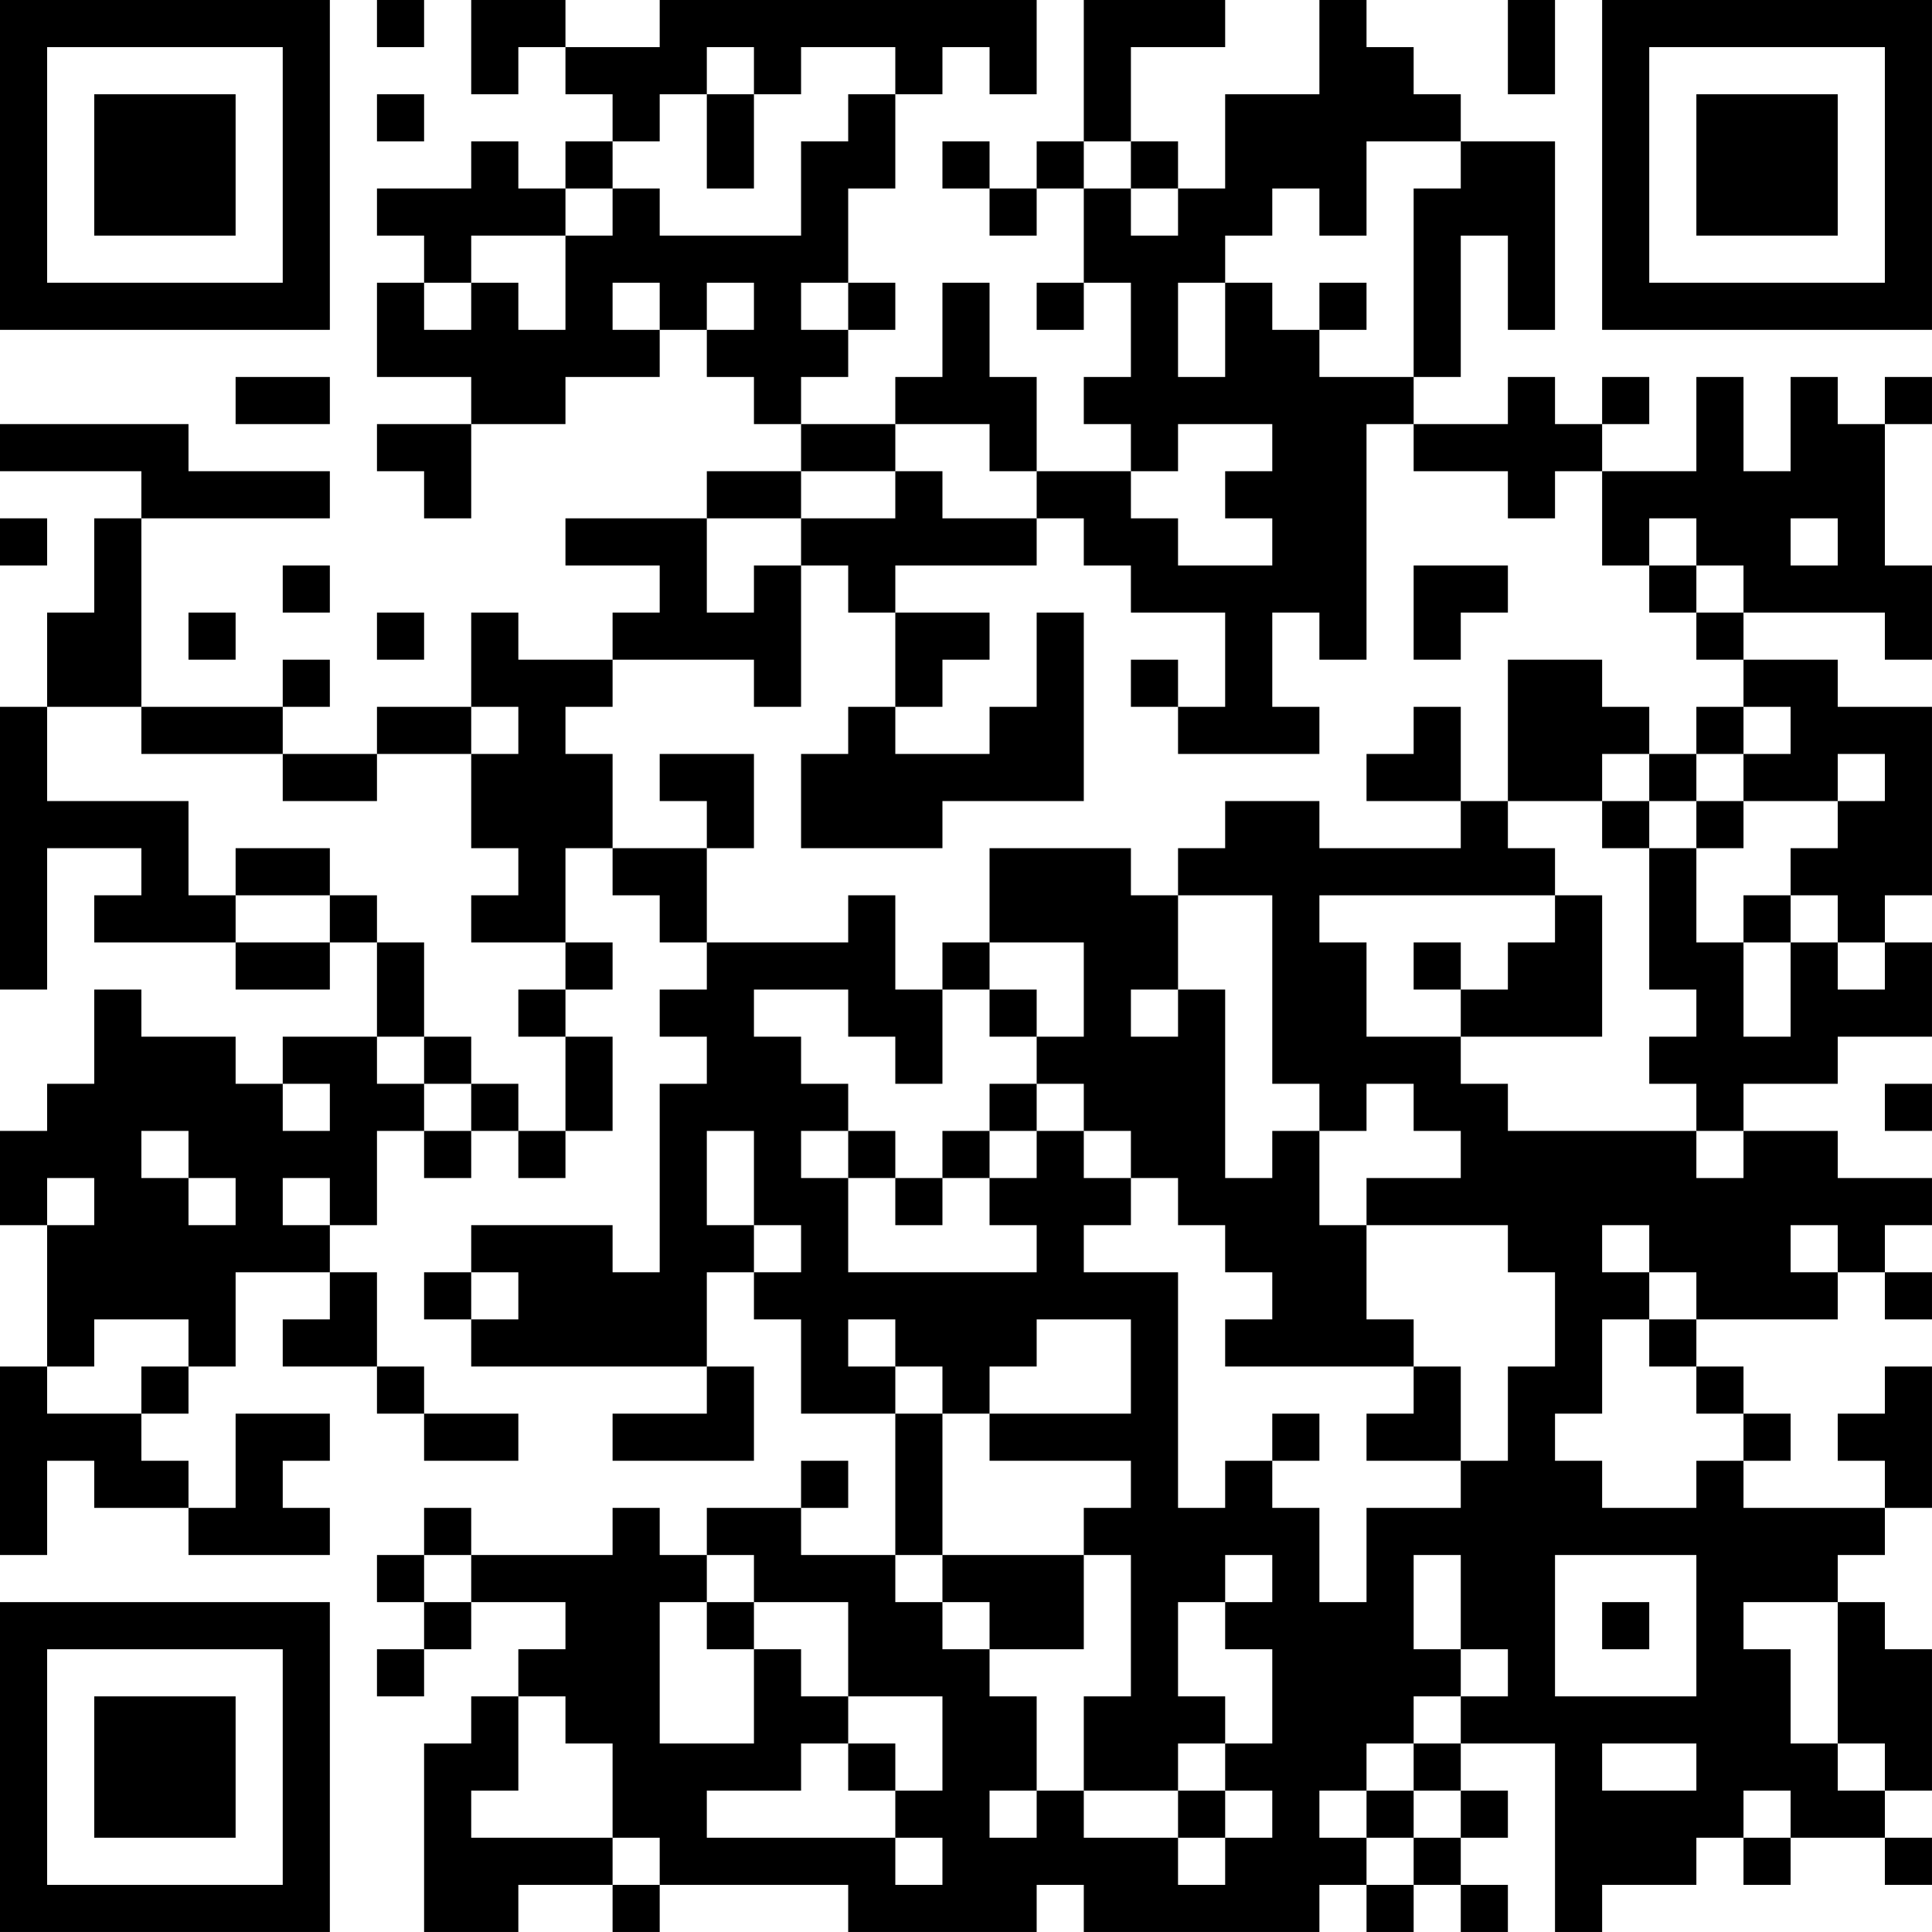<?xml version="1.0" encoding="UTF-8"?>
<svg xmlns="http://www.w3.org/2000/svg" version="1.1" width="200" height="200" viewBox="0 0 200 200"><rect x="0" y="0" width="200" height="200" fill="#ffffff"/><g transform="scale(4.878)"><g transform="translate(0,0)"><path fill-rule="evenodd" d="M8 0L8 1L9 1L9 0ZM10 0L10 2L11 2L11 1L12 1L12 2L13 2L13 3L12 3L12 4L11 4L11 3L10 3L10 4L8 4L8 5L9 5L9 6L8 6L8 8L10 8L10 9L8 9L8 10L9 10L9 11L10 11L10 9L12 9L12 8L14 8L14 7L15 7L15 8L16 8L16 9L17 9L17 10L15 10L15 11L12 11L12 12L14 12L14 13L13 13L13 14L11 14L11 13L10 13L10 15L8 15L8 16L6 16L6 15L7 15L7 14L6 14L6 15L3 15L3 11L7 11L7 10L4 10L4 9L0 9L0 10L3 10L3 11L2 11L2 13L1 13L1 15L0 15L0 21L1 21L1 18L3 18L3 19L2 19L2 20L5 20L5 21L7 21L7 20L8 20L8 22L6 22L6 23L5 23L5 22L3 22L3 21L2 21L2 23L1 23L1 24L0 24L0 26L1 26L1 29L0 29L0 33L1 33L1 31L2 31L2 32L4 32L4 33L7 33L7 32L6 32L6 31L7 31L7 30L5 30L5 32L4 32L4 31L3 31L3 30L4 30L4 29L5 29L5 27L7 27L7 28L6 28L6 29L8 29L8 30L9 30L9 31L11 31L11 30L9 30L9 29L8 29L8 27L7 27L7 26L8 26L8 24L9 24L9 25L10 25L10 24L11 24L11 25L12 25L12 24L13 24L13 22L12 22L12 21L13 21L13 20L12 20L12 18L13 18L13 19L14 19L14 20L15 20L15 21L14 21L14 22L15 22L15 23L14 23L14 27L13 27L13 26L10 26L10 27L9 27L9 28L10 28L10 29L15 29L15 30L13 30L13 31L16 31L16 29L15 29L15 27L16 27L16 28L17 28L17 30L19 30L19 33L17 33L17 32L18 32L18 31L17 31L17 32L15 32L15 33L14 33L14 32L13 32L13 33L10 33L10 32L9 32L9 33L8 33L8 34L9 34L9 35L8 35L8 36L9 36L9 35L10 35L10 34L12 34L12 35L11 35L11 36L10 36L10 37L9 37L9 41L11 41L11 40L13 40L13 41L14 41L14 40L18 40L18 41L22 41L22 40L23 40L23 41L28 41L28 40L29 40L29 41L30 41L30 40L31 40L31 41L32 41L32 40L31 40L31 39L32 39L32 38L31 38L31 37L33 37L33 41L34 41L34 40L36 40L36 39L37 39L37 40L38 40L38 39L40 39L40 40L41 40L41 39L40 39L40 38L41 38L41 35L40 35L40 34L39 34L39 33L40 33L40 32L41 32L41 29L40 29L40 30L39 30L39 31L40 31L40 32L37 32L37 31L38 31L38 30L37 30L37 29L36 29L36 28L39 28L39 27L40 27L40 28L41 28L41 27L40 27L40 26L41 26L41 25L39 25L39 24L37 24L37 23L39 23L39 22L41 22L41 20L40 20L40 19L41 19L41 15L39 15L39 14L37 14L37 13L40 13L40 14L41 14L41 12L40 12L40 9L41 9L41 8L40 8L40 9L39 9L39 8L38 8L38 10L37 10L37 8L36 8L36 10L34 10L34 9L35 9L35 8L34 8L34 9L33 9L33 8L32 8L32 9L30 9L30 8L31 8L31 5L32 5L32 7L33 7L33 3L31 3L31 2L30 2L30 1L29 1L29 0L28 0L28 2L26 2L26 4L25 4L25 3L24 3L24 1L26 1L26 0L23 0L23 3L22 3L22 4L21 4L21 3L20 3L20 4L21 4L21 5L22 5L22 4L23 4L23 6L22 6L22 7L23 7L23 6L24 6L24 8L23 8L23 9L24 9L24 10L22 10L22 8L21 8L21 6L20 6L20 8L19 8L19 9L17 9L17 8L18 8L18 7L19 7L19 6L18 6L18 4L19 4L19 2L20 2L20 1L21 1L21 2L22 2L22 0L14 0L14 1L12 1L12 0ZM32 0L32 2L33 2L33 0ZM15 1L15 2L14 2L14 3L13 3L13 4L12 4L12 5L10 5L10 6L9 6L9 7L10 7L10 6L11 6L11 7L12 7L12 5L13 5L13 4L14 4L14 5L17 5L17 3L18 3L18 2L19 2L19 1L17 1L17 2L16 2L16 1ZM8 2L8 3L9 3L9 2ZM15 2L15 4L16 4L16 2ZM23 3L23 4L24 4L24 5L25 5L25 4L24 4L24 3ZM29 3L29 5L28 5L28 4L27 4L27 5L26 5L26 6L25 6L25 8L26 8L26 6L27 6L27 7L28 7L28 8L30 8L30 4L31 4L31 3ZM13 6L13 7L14 7L14 6ZM15 6L15 7L16 7L16 6ZM17 6L17 7L18 7L18 6ZM28 6L28 7L29 7L29 6ZM5 8L5 9L7 9L7 8ZM19 9L19 10L17 10L17 11L15 11L15 13L16 13L16 12L17 12L17 15L16 15L16 14L13 14L13 15L12 15L12 16L13 16L13 18L15 18L15 20L18 20L18 19L19 19L19 21L20 21L20 23L19 23L19 22L18 22L18 21L16 21L16 22L17 22L17 23L18 23L18 24L17 24L17 25L18 25L18 27L22 27L22 26L21 26L21 25L22 25L22 24L23 24L23 25L24 25L24 26L23 26L23 27L25 27L25 32L26 32L26 31L27 31L27 32L28 32L28 34L29 34L29 32L31 32L31 31L32 31L32 29L33 29L33 27L32 27L32 26L29 26L29 25L31 25L31 24L30 24L30 23L29 23L29 24L28 24L28 23L27 23L27 19L25 19L25 18L26 18L26 17L28 17L28 18L31 18L31 17L32 17L32 18L33 18L33 19L28 19L28 20L29 20L29 22L31 22L31 23L32 23L32 24L36 24L36 25L37 25L37 24L36 24L36 23L35 23L35 22L36 22L36 21L35 21L35 18L36 18L36 20L37 20L37 22L38 22L38 20L39 20L39 21L40 21L40 20L39 20L39 19L38 19L38 18L39 18L39 17L40 17L40 16L39 16L39 17L37 17L37 16L38 16L38 15L37 15L37 14L36 14L36 13L37 13L37 12L36 12L36 11L35 11L35 12L34 12L34 10L33 10L33 11L32 11L32 10L30 10L30 9L29 9L29 14L28 14L28 13L27 13L27 15L28 15L28 16L25 16L25 15L26 15L26 13L24 13L24 12L23 12L23 11L22 11L22 10L21 10L21 9ZM25 9L25 10L24 10L24 11L25 11L25 12L27 12L27 11L26 11L26 10L27 10L27 9ZM19 10L19 11L17 11L17 12L18 12L18 13L19 13L19 15L18 15L18 16L17 16L17 18L20 18L20 17L23 17L23 13L22 13L22 15L21 15L21 16L19 16L19 15L20 15L20 14L21 14L21 13L19 13L19 12L22 12L22 11L20 11L20 10ZM0 11L0 12L1 12L1 11ZM38 11L38 12L39 12L39 11ZM6 12L6 13L7 13L7 12ZM30 12L30 14L31 14L31 13L32 13L32 12ZM35 12L35 13L36 13L36 12ZM4 13L4 14L5 14L5 13ZM8 13L8 14L9 14L9 13ZM24 14L24 15L25 15L25 14ZM32 14L32 17L34 17L34 18L35 18L35 17L36 17L36 18L37 18L37 17L36 17L36 16L37 16L37 15L36 15L36 16L35 16L35 15L34 15L34 14ZM1 15L1 17L4 17L4 19L5 19L5 20L7 20L7 19L8 19L8 20L9 20L9 22L8 22L8 23L9 23L9 24L10 24L10 23L11 23L11 24L12 24L12 22L11 22L11 21L12 21L12 20L10 20L10 19L11 19L11 18L10 18L10 16L11 16L11 15L10 15L10 16L8 16L8 17L6 17L6 16L3 16L3 15ZM30 15L30 16L29 16L29 17L31 17L31 15ZM14 16L14 17L15 17L15 18L16 18L16 16ZM34 16L34 17L35 17L35 16ZM5 18L5 19L7 19L7 18ZM21 18L21 20L20 20L20 21L21 21L21 22L22 22L22 23L21 23L21 24L20 24L20 25L19 25L19 24L18 24L18 25L19 25L19 26L20 26L20 25L21 25L21 24L22 24L22 23L23 23L23 24L24 24L24 25L25 25L25 26L26 26L26 27L27 27L27 28L26 28L26 29L30 29L30 30L29 30L29 31L31 31L31 29L30 29L30 28L29 28L29 26L28 26L28 24L27 24L27 25L26 25L26 21L25 21L25 19L24 19L24 18ZM33 19L33 20L32 20L32 21L31 21L31 20L30 20L30 21L31 21L31 22L34 22L34 19ZM37 19L37 20L38 20L38 19ZM21 20L21 21L22 21L22 22L23 22L23 20ZM24 21L24 22L25 22L25 21ZM9 22L9 23L10 23L10 22ZM6 23L6 24L7 24L7 23ZM40 23L40 24L41 24L41 23ZM3 24L3 25L4 25L4 26L5 26L5 25L4 25L4 24ZM15 24L15 26L16 26L16 27L17 27L17 26L16 26L16 24ZM1 25L1 26L2 26L2 25ZM6 25L6 26L7 26L7 25ZM34 26L34 27L35 27L35 28L34 28L34 30L33 30L33 31L34 31L34 32L36 32L36 31L37 31L37 30L36 30L36 29L35 29L35 28L36 28L36 27L35 27L35 26ZM38 26L38 27L39 27L39 26ZM10 27L10 28L11 28L11 27ZM2 28L2 29L1 29L1 30L3 30L3 29L4 29L4 28ZM18 28L18 29L19 29L19 30L20 30L20 33L19 33L19 34L20 34L20 35L21 35L21 36L22 36L22 38L21 38L21 39L22 39L22 38L23 38L23 39L25 39L25 40L26 40L26 39L27 39L27 38L26 38L26 37L27 37L27 35L26 35L26 34L27 34L27 33L26 33L26 34L25 34L25 36L26 36L26 37L25 37L25 38L23 38L23 36L24 36L24 33L23 33L23 32L24 32L24 31L21 31L21 30L24 30L24 28L22 28L22 29L21 29L21 30L20 30L20 29L19 29L19 28ZM27 30L27 31L28 31L28 30ZM9 33L9 34L10 34L10 33ZM15 33L15 34L14 34L14 37L16 37L16 35L17 35L17 36L18 36L18 37L17 37L17 38L15 38L15 39L19 39L19 40L20 40L20 39L19 39L19 38L20 38L20 36L18 36L18 34L16 34L16 33ZM20 33L20 34L21 34L21 35L23 35L23 33ZM30 33L30 35L31 35L31 36L30 36L30 37L29 37L29 38L28 38L28 39L29 39L29 40L30 40L30 39L31 39L31 38L30 38L30 37L31 37L31 36L32 36L32 35L31 35L31 33ZM33 33L33 36L36 36L36 33ZM15 34L15 35L16 35L16 34ZM34 34L34 35L35 35L35 34ZM37 34L37 35L38 35L38 37L39 37L39 38L40 38L40 37L39 37L39 34ZM11 36L11 38L10 38L10 39L13 39L13 40L14 40L14 39L13 39L13 37L12 37L12 36ZM18 37L18 38L19 38L19 37ZM34 37L34 38L36 38L36 37ZM25 38L25 39L26 39L26 38ZM29 38L29 39L30 39L30 38ZM37 38L37 39L38 39L38 38ZM0 0L0 7L7 7L7 0ZM1 1L1 6L6 6L6 1ZM2 2L2 5L5 5L5 2ZM34 0L34 7L41 7L41 0ZM35 1L35 6L40 6L40 1ZM36 2L36 5L39 5L39 2ZM0 34L0 41L7 41L7 34ZM1 35L1 40L6 40L6 35ZM2 36L2 39L5 39L5 36Z" fill="#000000"/></g></g></svg>
